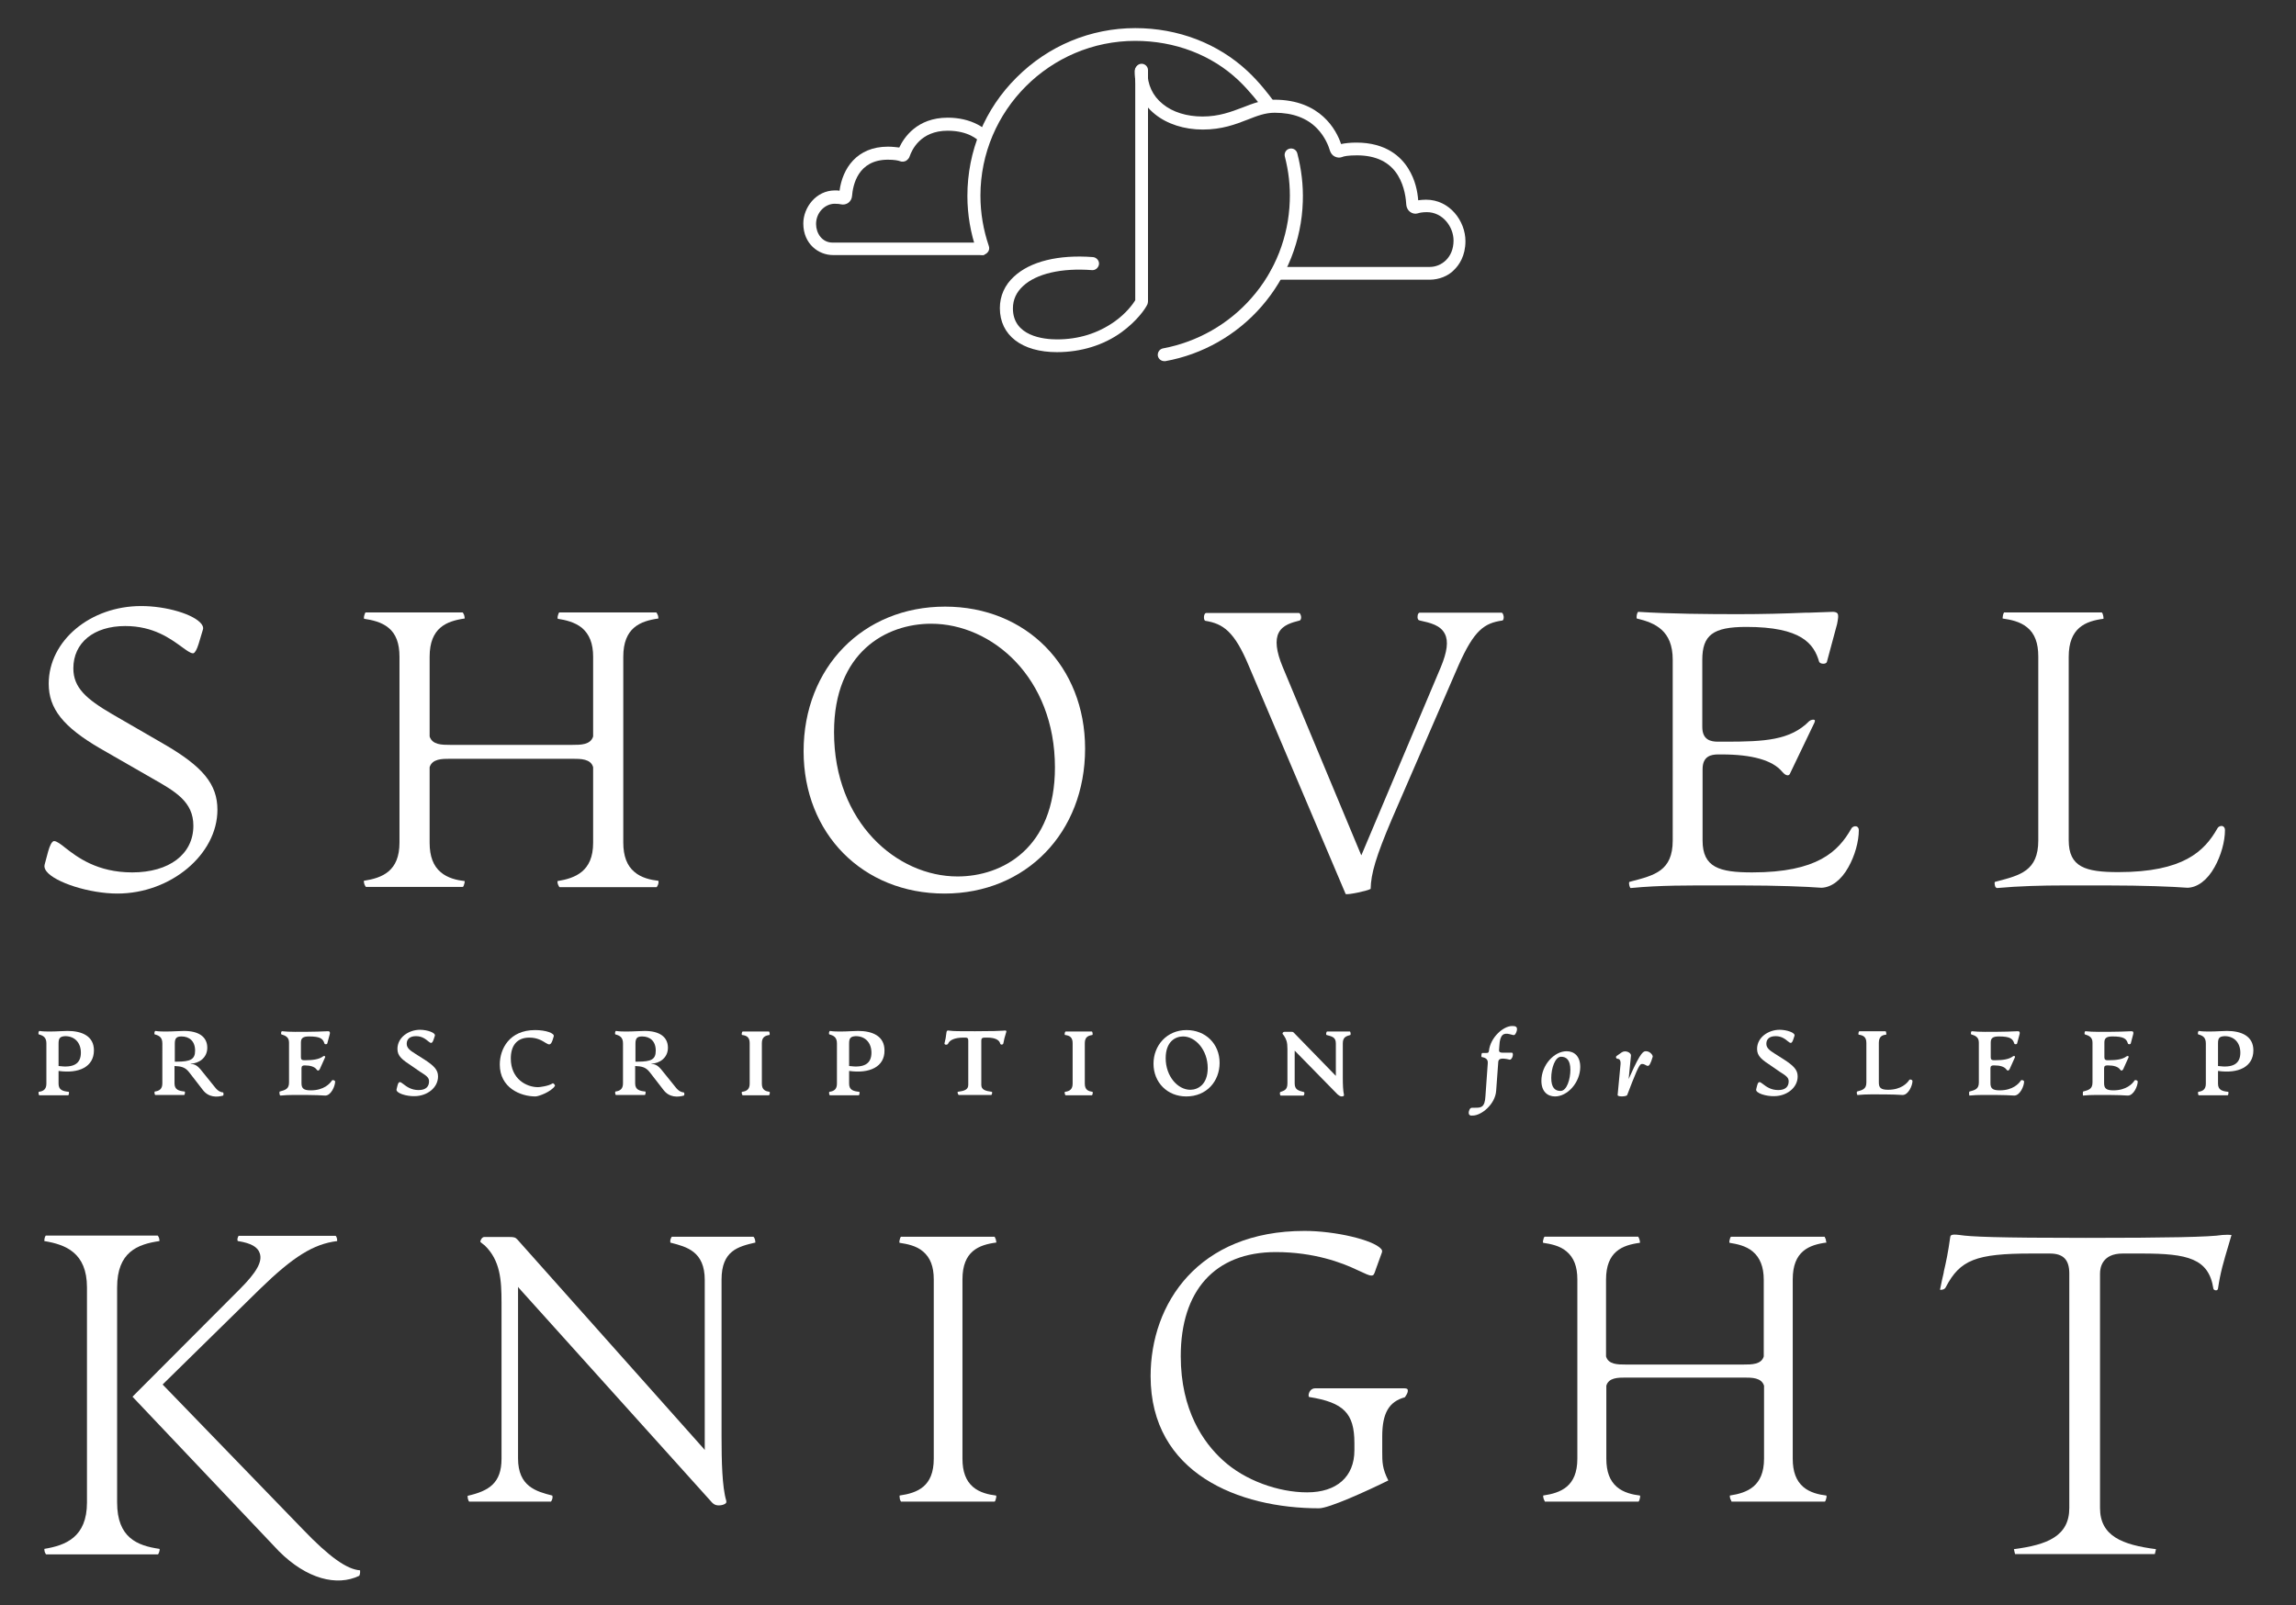 <?xml version="1.0" encoding="utf-8"?>
<!-- Generator: Adobe Illustrator 23.0.1, SVG Export Plug-In . SVG Version: 6.00 Build 0)  -->
<svg version="1.1" id="Layer_1" xmlns="http://www.w3.org/2000/svg" xmlns:xlink="http://www.w3.org/1999/xlink" x="0px" y="0px"
	 viewBox="0 0 792 553.8" style="enable-background:new 0 0 792 553.8;" xml:space="preserve">
<rect x="0" y="0" width="792" height="553.8" fill="#333333" stroke="none"/>
<style type="text/css">
	.st0{fill:#FFFFFF;}
</style>
<g>
	<g>
		<g>
			<path class="st0" d="M20.2,369.5v4.4c0,2.2,1.5,2.6,3.5,2.8c0.2,0,0.1,1.2-0.2,1.2h-9.9c-0.3,0-0.4-1.1-0.2-1.2
				c1.6-0.2,2.6-0.9,2.6-2.8V360c0-2.1-1.1-2.7-2.6-3.1c-0.3-0.1-0.1-1.2,0.2-1.2c1.2,0.2,2.6,0.2,3.6,0.2c2.5,0,4.5-0.2,6.1-0.2
				c5,0,9.1,1.8,9.1,6.7C32.4,368.1,27.2,370.5,20.2,369.5z M20.2,360v7.8c5.1,0.7,7.7-0.7,7.7-4.6c0-3.4-2.1-5.7-5.4-5.7
				C20.7,357.6,20.2,358.2,20.2,360z"/>
		</g>
		<g>
			<path class="st0" d="M77,378c-2.1,0.6-5,0.7-7-1.9l-4.8-6.2c-1.4-1.8-2.9-2-5-2.1v6c0,2.2,1.5,2.6,3.5,2.8c0.2,0,0.1,1.2-0.2,1.2
				h-9.9c-0.3,0-0.4-1.1-0.2-1.2c1.6-0.2,2.6-0.9,2.6-2.8V360c0-2.1-1.1-2.7-2.6-3.1c-0.3-0.1-0.1-1.2,0.2-1.2
				c1.2,0.2,2.6,0.2,3.6,0.2c2.5,0,4.8-0.2,6.3-0.2c5,0,8,2,8,5.8c0,3.5-2.9,5.4-5.7,5.5v0.1c1.4,0,2.4,0.6,3.8,2.4l4.6,5.7
				c1,1.3,2.1,1.7,2.7,1.7C77.2,377,77.1,377.9,77,378z M67.3,362.5c0-3.3-2-4.9-4.7-4.9c-1.8,0-2.3,0.7-2.3,2.5v6.2H61
				C65.7,366.3,67.3,365.5,67.3,362.5z"/>
		</g>
		<g>
			<path class="st0" d="M96.5,376.6c1.8-0.5,3.2-0.8,3.2-3.1v-13.8c0-1.9-1.3-2.4-2.6-2.8c-0.3-0.1-0.1-1.2,0.2-1.1
				c2.3,0.3,6.7,0.2,8.3,0.2c2.9,0,4.9-0.1,7.5-0.2c0.8,0,0.8,0.5,0.6,1.2l-0.8,3c-0.1,0.4-0.9,0.4-1,0c-0.5-1.6-1.4-2.4-5.3-2.4
				c-2.1,0-2.8,0.6-2.8,2.1v5.1c0,0.8,0.4,1,1,1h0.7c2.4,0,4.6-0.3,5.9-1.3c0.3-0.3,1-0.2,0.7,0.4l-1.8,4c-0.3,0.6-0.8,0.6-1.1,0.1
				c-0.7-1-2.3-1.4-4-1.4H105c-0.6,0-1,0.2-1,1v5.1c0,1.8,0.7,2.5,3.2,2.5c4.5,0,6.6-2.3,7.3-3.4c0.2-0.3,1.1-0.1,1.1,0.4
				c0,1.5-1.4,4.8-3.4,4.8c-1.9-0.1-3.5-0.2-6.1-0.2c-2.9,0-6.5-0.1-9.4,0.2C96.4,377.9,96.3,376.7,96.5,376.6z"/>
		</g>
		<g>
			<path class="st0" d="M136.8,375.8l0.3-1.2c0.9-3.5,2.1,1.5,7.3,1.5c2.5,0,3.6-1.2,3.6-3c0-1.3-0.8-1.9-3.2-3.4l-2.6-1.8
				c-3.5-2.3-5.1-3.5-5.1-6c0-4,3.9-6.6,7.8-6.6c2.4,0,5.5,1,5.1,2.1l-0.4,1.2c-1.1,3.3-1.8-1.1-6.1-1.1c-2.1,0-3.2,1-3.2,2.6
				c0,1.4,0.9,2.2,3,3.5l3,1.9c3.4,2.2,4.8,3.6,4.8,5.9c0,4-3.9,6.8-8.1,6.8C140.4,378.3,136.4,377.2,136.8,375.8z"/>
		</g>
		<g>
			<path class="st0" d="M172.4,367.3c0-5.4,3.3-11.9,12.2-11.9c3.7,0,6.8,1.1,6.4,2.2l-0.4,1.3c-1.3,3.7-2.3-0.9-8-0.9
				c-4.4,0-6.4,2.9-6.4,7.2c0,7.1,5.4,9.9,9.4,9.9c0.6,0,3.7-0.4,5-1.3c0.3-0.2,1,0.6,0.8,0.9c-1.3,2-5.6,3.6-6.7,3.6
				C179.5,378.3,172.4,375.3,172.4,367.3z"/>
		</g>
		<g>
			<path class="st0" d="M235.9,378c-2.1,0.6-5,0.7-7-1.9l-4.8-6.2c-1.4-1.8-2.9-2-5-2.1v6c0,2.2,1.5,2.6,3.5,2.8
				c0.2,0,0.1,1.2-0.2,1.2h-9.9c-0.3,0-0.4-1.1-0.2-1.2c1.6-0.2,2.6-0.9,2.6-2.8V360c0-2.1-1.1-2.7-2.6-3.1
				c-0.3-0.1-0.1-1.2,0.2-1.2c1.2,0.2,2.6,0.2,3.6,0.2c2.5,0,4.8-0.2,6.3-0.2c5,0,8,2,8,5.8c0,3.5-2.9,5.4-5.7,5.5v0.1
				c1.4,0,2.4,0.6,3.8,2.4l4.6,5.7c1,1.3,2.1,1.7,2.7,1.7C236.2,377,236.1,377.9,235.9,378z M226.2,362.5c0-3.3-2-4.9-4.7-4.9
				c-1.8,0-2.3,0.7-2.3,2.5v6.2h0.8C224.7,366.3,226.2,365.5,226.2,362.5z"/>
		</g>
		<g>
			<path class="st0" d="M256,376.7c1.6-0.2,2.6-0.9,2.6-2.8v-14c0-1.9-0.9-2.6-2.6-2.8c-0.3,0-0.1-1.2,0.2-1.2h9
				c0.3,0,0.4,1.1,0.2,1.2c-1.3,0.2-2.6,0.6-2.6,2.8v14c0,2.2,1.3,2.6,2.6,2.8c0.3,0,0.1,1.2-0.2,1.2h-9
				C255.9,377.8,255.7,376.7,256,376.7z"/>
		</g>
		<g>
			<path class="st0" d="M292.9,369.5v4.4c0,2.2,1.5,2.6,3.5,2.8c0.2,0,0.1,1.2-0.2,1.2h-9.9c-0.3,0-0.4-1.1-0.2-1.2
				c1.6-0.2,2.6-0.9,2.6-2.8V360c0-2.1-1.1-2.7-2.6-3.1c-0.3-0.1-0.1-1.2,0.2-1.2c1.2,0.2,2.6,0.2,3.6,0.2c2.5,0,4.5-0.2,6.1-0.2
				c5,0,9.1,1.8,9.1,6.7C305.2,368.1,299.9,370.5,292.9,369.5z M292.9,360v7.8c5.1,0.7,7.7-0.7,7.7-4.6c0-3.4-2.1-5.7-5.4-5.7
				C293.4,357.6,292.9,358.2,292.9,360z"/>
		</g>
		<g>
			<path class="st0" d="M330.4,376.7c2.2-0.3,3.6-0.7,3.6-2.4V359c0-0.8-0.3-1-1-1h-0.7c-2.8,0-4.7,0.8-5.2,2
				c-0.3,0.7-1.4,0.5-1.3,0c0.3-1.1,0.5-2.2,0.7-3.9c0.1-0.6,0.4-0.6,1-0.5c1.7,0.2,2.8,0.2,8.9,0.2c6.1,0,8-0.1,9.8-0.2
				c0.6-0.1,1.1-0.1,0.9,0.5c-0.5,1.5-0.8,2.8-1,3.9c-0.1,0.5-1,0.6-1.1,0c-0.3-1.2-1.8-2-4.4-2h-0.9c-0.8,0-1.2,0.2-1.2,1v15.3
				c0,1.7,1.4,2.1,3.6,2.4c0.3,0,0.1,1.1-0.2,1.1h-11.1C330.4,377.8,330.2,376.7,330.4,376.7z"/>
		</g>
		<g>
			<path class="st0" d="M367.4,376.7c1.6-0.2,2.6-0.9,2.6-2.8v-14c0-1.9-0.9-2.6-2.6-2.8c-0.3,0-0.1-1.2,0.2-1.2h9
				c0.3,0,0.4,1.1,0.2,1.2c-1.3,0.2-2.6,0.6-2.6,2.8v14c0,2.2,1.3,2.6,2.6,2.8c0.3,0,0.1,1.2-0.2,1.2h-9
				C367.3,377.8,367.1,376.7,367.4,376.7z"/>
		</g>
		<g>
			<path class="st0" d="M397.9,367c0-6.3,4.6-11.6,11.4-11.6c6.6,0,11.4,4.8,11.4,11.3c0,6.4-4.5,11.6-11.5,11.6
				C402.7,378.3,397.9,373.5,397.9,367z M416.6,368.5c0-6.2-4.2-10.9-8.5-10.9c-2.7,0-6,1.8-6,7.5c0,6.3,4.2,10.9,8.5,10.9
				C413.2,376,416.6,374.2,416.6,368.5z"/>
		</g>
		<g>
			<path class="st0" d="M461.4,377.6l-14.8-15.1v11.3c0,2.2,1.3,2.5,3.2,3c0.3,0.1,0.1,1.2-0.2,1.2h-7.8c-0.3,0-0.4-1-0.2-1.2
				c1.2-0.5,2.5-0.6,2.5-3v-11.9c0-2.4-0.4-3.3-1.1-4.4c-0.3-0.5-0.6-0.8-0.6-0.8c0-0.3,0.2-0.7,0.7-0.7h2.4c0.3,0,0.5,0,0.8,0.3
				l14.5,14.9v-11.2c0-2.2-1.4-2.4-3.2-2.9c-0.3-0.1-0.1-1.2,0.2-1.2h7.8c0.3,0,0.4,1.1,0.2,1.2c-1.4,0.4-2.6,0.7-2.6,2.9v12
				c0,2.2,0.1,4.5,0.4,5.7c0.1,0.5-0.3,0.6-0.9,0.6C462.1,378.2,461.8,377.9,461.4,377.6z"/>
		</g>
		<g>
			<path class="st0" d="M506.7,383.4c0.3-1,0.6-1.2,1.2-1.2h0.9c2,0,3.4,0,3.6-4l0.8-11.3c0.1-1.2-0.4-1.9-2.1-2.2
				c-0.2,0-0.1-1.4,0.2-1.4h1.4c0.6,0,0.8-0.1,0.9-0.7c0.5-4.7,5-8.6,8-8.6c1,0,2,0.1,1.6,1.7c-0.3,1-0.7,1.6-1.3,1.4l-1.2-0.3
				c-2-0.5-3.3,0.1-3.5,4l-0.1,1.4c-0.1,0.8,0.4,1,1.2,1h3.2c0.8,0,0.2,2.6-0.8,2.4l-0.9-0.2c-2.3-0.4-3,0-3,1.3l-0.7,9.6
				c-0.3,4.7-5.1,8.6-8.1,8.6C507.2,385,506.4,384.8,506.7,383.4z"/>
		</g>
		<g>
			<path class="st0" d="M531.7,372.9c0-5.4,4.4-10.2,8.7-10.2c2.6,0,4.7,1.7,4.7,5.4c0,5.4-4.4,10.2-8.7,10.2
				C533.8,378.3,531.7,376.6,531.7,372.9z M541.7,369.1c0-3.4-1.4-4.5-3.2-4.5c-2.1,0-3.4,4-3.4,7.3c0,3.4,1.3,4.5,3.2,4.5
				C540.5,376.4,541.7,372.3,541.7,369.1z"/>
		</g>
		<g>
			<path class="st0" d="M570.1,364.6c-1.5,5.1-1.9,2.5-3.6,2.5c-0.6,0-1-0.1-3.5,6.3l-1.7,4.4c-0.2,0.6-3.4,0.7-3.3,0l1-10.6
				c0.1-1.3-0.3-1.9-1.1-1.9c-0.4,0-0.7-0.7-0.2-1l1.7-1.2c1.3-0.9,3.3,0.1,3.2,1.1l-0.8,8.1l0.5-1.1c3.8-8.6,4.7-8.5,5.5-8.5
				C569.2,362.7,570.2,364.1,570.1,364.6z"/>
		</g>
		<g>
			<path class="st0" d="M605.8,375.8l0.3-1.2c0.9-3.5,2.1,1.5,7.3,1.5c2.5,0,3.6-1.2,3.6-3c0-1.3-0.8-1.9-3.2-3.4l-2.6-1.8
				c-3.5-2.3-5.1-3.5-5.1-6c0-4,3.9-6.6,7.8-6.6c2.4,0,5.5,1,5.1,2.1l-0.4,1.2c-1.1,3.3-1.8-1.1-6.1-1.1c-2.1,0-3.2,1-3.2,2.6
				c0,1.4,0.9,2.2,3,3.5l3,1.9c3.4,2.2,4.8,3.6,4.8,5.9c0,4-3.9,6.8-8.1,6.8C609.4,378.3,605.4,377.2,605.8,375.8z"/>
		</g>
		<g>
			<path class="st0" d="M640.6,376.6c1.8-0.5,3.2-0.8,3.2-3.1v-13.7c0-2.2-1.3-2.6-2.6-2.8c-0.3,0-0.1-1.2,0.2-1.2h9
				c0.2,0,0.4,1.1,0.2,1.2c-1.3,0.1-2.5,0.6-2.5,2.8v13.7c0,1.8,0.7,2.5,3.2,2.5c4.5,0,6.6-2.3,7.3-3.4c0.2-0.3,1.1-0.1,1.1,0.4
				c0,1.5-1.4,4.8-3.4,4.8c-1.9-0.1-3.5-0.2-6.1-0.2c-2.9,0-6.5-0.1-9.4,0.2C640.5,377.9,640.4,376.7,640.6,376.6z"/>
		</g>
		<g>
			<path class="st0" d="M679.4,376.6c1.8-0.5,3.2-0.8,3.2-3.1v-13.8c0-1.9-1.3-2.4-2.6-2.8c-0.3-0.1-0.1-1.2,0.2-1.1
				c2.3,0.3,6.7,0.2,8.3,0.2c2.9,0,4.9-0.1,7.5-0.2c0.8,0,0.8,0.5,0.6,1.2l-0.8,3c-0.1,0.4-0.9,0.4-1,0c-0.5-1.6-1.4-2.4-5.3-2.4
				c-2.1,0-2.8,0.6-2.8,2.1v5.1c0,0.8,0.4,1,1,1h0.7c2.4,0,4.6-0.3,5.9-1.3c0.3-0.3,1-0.2,0.7,0.4l-1.8,4c-0.3,0.6-0.8,0.6-1.1,0.1
				c-0.7-1-2.3-1.4-4-1.4h-0.5c-0.6,0-1,0.2-1,1v5.1c0,1.8,0.7,2.5,3.2,2.5c4.5,0,6.6-2.3,7.3-3.4c0.2-0.3,1.1-0.1,1.1,0.4
				c0,1.5-1.4,4.8-3.4,4.8c-1.9-0.1-3.5-0.2-6.1-0.2c-2.9,0-6.5-0.1-9.4,0.2C679.3,377.9,679.1,376.7,679.4,376.6z"/>
		</g>
		<g>
			<path class="st0" d="M718.6,376.6c1.8-0.5,3.2-0.8,3.2-3.1v-13.8c0-1.9-1.3-2.4-2.6-2.8c-0.3-0.1-0.1-1.2,0.2-1.1
				c2.3,0.3,6.7,0.2,8.3,0.2c2.9,0,4.9-0.1,7.5-0.2c0.8,0,0.8,0.5,0.6,1.2l-0.8,3c-0.1,0.4-0.9,0.4-1,0c-0.5-1.6-1.4-2.4-5.3-2.4
				c-2.1,0-2.8,0.6-2.8,2.1v5.1c0,0.8,0.4,1,1,1h0.7c2.4,0,4.6-0.3,5.9-1.3c0.3-0.3,1-0.2,0.7,0.4l-1.8,4c-0.3,0.6-0.8,0.6-1.1,0.1
				c-0.7-1-2.3-1.4-4-1.4h-0.5c-0.6,0-1,0.2-1,1v5.1c0,1.8,0.7,2.5,3.2,2.5c4.5,0,6.6-2.3,7.3-3.4c0.2-0.3,1.1-0.1,1.1,0.4
				c0,1.5-1.4,4.8-3.4,4.8c-1.9-0.1-3.5-0.2-6.1-0.2c-2.9,0-6.5-0.1-9.4,0.2C718.5,377.9,718.4,376.7,718.6,376.6z"/>
		</g>
		<g>
			<path class="st0" d="M765.1,369.5v4.4c0,2.2,1.5,2.6,3.5,2.8c0.2,0,0.1,1.2-0.2,1.2h-9.9c-0.3,0-0.4-1.1-0.2-1.2
				c1.6-0.2,2.6-0.9,2.6-2.8V360c0-2.1-1.1-2.7-2.6-3.1c-0.3-0.1-0.1-1.2,0.2-1.2c1.2,0.2,2.6,0.2,3.6,0.2c2.5,0,4.5-0.2,6.1-0.2
				c5,0,9.1,1.8,9.1,6.7C777.3,368.1,772.1,370.5,765.1,369.5z M765.1,360v7.8c5.1,0.7,7.7-0.7,7.7-4.6c0-3.4-2.1-5.7-5.4-5.7
				C765.5,357.6,765.1,358.2,765.1,360z"/>
		</g>
	</g>
	<g>
		<g>
			<g>
				<path class="st0" d="M493.2,96.5h-52.8c-1.2,0-2.2-1-2.2-2.2s1-2.2,2.2-2.2h52.8c4,0,8.2-3.2,8.2-9.1c0-4.7-3.7-9.8-9.2-9.8
					c-1.5,0-2.5,0.2-3.1,0.4c-0.9,0.3-1.9,0.1-2.7-0.5c-0.8-0.6-1.2-1.5-1.3-2.4c-0.1-1.8-0.5-6.3-2.9-10.2
					c-2.8-4.6-7.6-6.9-14.1-6.9c-3,0-4.6,0.3-5.2,0.6c-0.8,0.3-1.7,0.2-2.5-0.2c-0.8-0.4-1.3-1.1-1.6-1.9c-0.5-1.7-1.7-4.9-4.5-7.8
					c-3.5-3.6-8.4-5.4-14.6-5.4c-3.3,0-6.1,1.1-9.4,2.4c-4.1,1.6-8.8,3.4-15.4,3.4c-6.4,0-12.3-1.9-16.5-5.3c-4.5-3.6-7-8.9-7-14.8
					c0-1.2,1-2.2,2.2-2.2c1.2,0,2.2,1,2.2,2.2c0,4.6,1.8,8.5,5.3,11.3c3.4,2.8,8.3,4.3,13.7,4.3c5.7,0,9.8-1.6,13.8-3.1
					c3.6-1.4,6.9-2.7,11-2.7c15.9,0,21.4,10.5,23,15.3c1.4-0.3,3.2-0.5,5.3-0.5c10.2,0,15.4,4.9,17.9,9c2.4,3.8,3.2,8,3.4,10.9
					c0.8-0.1,1.7-0.2,2.7-0.2c8.2,0,13.6,7.4,13.6,14.3c0,5.1-2.2,8.3-4,10C499.6,95.2,496.4,96.5,493.2,96.5z"/>
			</g>
		</g>
		<g>
			<g>
				<path class="st0" d="M364.6,121.5c-12.1,0-19.7-5.8-19.7-15.2c0-4.2,1.7-8,4.9-10.9c5.6-5.2,15.3-7.6,27.2-6.7
					c1.2,0.1,2.2,1.2,2.1,2.4c-0.1,1.2-1.2,2.2-2.4,2.1c-10.5-0.8-19.2,1.2-23.8,5.5c-2.3,2.1-3.5,4.7-3.5,7.7
					c0,9.6,10.6,10.7,15.2,10.7c7.5,0,14.1-2.1,19.8-6.1c4.1-2.9,6.4-6.1,7.2-7.4V24.2c0-1.2,1-2.2,2.2-2.2c1.2,0,2.2,1,2.2,2.2V104
					c0,0.3-0.1,0.7-0.2,1c-0.8,1.7-3.7,5.8-8.9,9.6C380.7,119.1,372.9,121.5,364.6,121.5z"/>
			</g>
		</g>
		<g>
			<g>
				<path class="st0" d="M338.7,88h-51.4c-4.9,0-10.2-3.8-10.2-10.9c0-5.5,4.4-11.4,10.9-11.4c0.6,0,1.1,0,1.6,0.1
					c1-7.6,5.9-15.2,16.7-15.2c1.6,0,2.9,0.2,3.9,0.3c1.6-3.4,6.1-10.3,16.7-10.3c3.8,0,7.4,0.8,10.4,2.4c2.3,1.2,3.5,2.5,3.6,2.6
					c0.8,0.9,0.7,2.3-0.2,3.2c-0.9,0.8-2.3,0.7-3.1-0.2c-0.2-0.2-3.4-3.5-10.7-3.5c-9.5,0-12.4,6.8-13.1,8.8
					c-0.2,0.7-0.7,1.2-1.3,1.6c-0.6,0.3-1.4,0.4-2.1,0.1c-0.5-0.2-1.8-0.5-4.1-0.5c-10.4,0-12.1,8.8-12.4,12.6
					c-0.1,0.9-0.5,1.7-1.3,2.3c-0.7,0.5-1.7,0.7-2.5,0.5c-0.4-0.1-1.1-0.2-2.2-0.2c-3.1,0-6.4,2.8-6.4,7c0,3.1,2,6.4,5.7,6.4h51.4
					c1.2,0,2.2,1,2.2,2.2S339.9,88,338.7,88z"/>
			</g>
		</g>
		<g>
			<g>
				<path class="st0" d="M401.6,124.6c-1.1,0-2-0.8-2.2-1.8c-0.2-1.2,0.6-2.4,1.8-2.6c11.8-2.2,22.7-8.4,30.6-17.5
					c8.1-9.2,12.7-21.1,13.1-33.3c0.2-5.2-0.4-10.4-1.7-15.4c-0.3-1.2,0.4-2.4,1.6-2.7c1.2-0.3,2.4,0.4,2.7,1.6
					c1.4,5.4,2.1,11,1.9,16.7c-0.4,13.3-5.5,26.1-14.2,36.1c-8.6,9.9-20.4,16.6-33.2,18.9C401.9,124.6,401.8,124.6,401.6,124.6z"/>
			</g>
		</g>
		<g>
			<g>
				<path class="st0" d="M339,88c-0.9,0-1.8-0.6-2.1-1.5c-2.1-6.1-3.2-12.4-3.2-18.9c0-15.5,6-30,17-40.9c10.9-10.9,25.5-17,40.9-17
					c14.8,0,28.5,5.3,38.7,14.8c4.1,3.8,7.6,8.4,8.9,10.2c0.7,1,0.5,2.4-0.5,3.1c-1,0.7-2.4,0.5-3.1-0.5c-1.3-1.7-4.6-6-8.4-9.6
					c-9.3-8.8-22-13.6-35.6-13.6c-29.4,0-53.4,24-53.4,53.4c0,6,1,11.8,2.9,17.4c0.4,1.2-0.2,2.4-1.4,2.8C339.5,88,339.3,88,339,88z
					"/>
			</g>
		</g>
	</g>
	<g>
		<g>
			<path class="st0" d="M16.6,293.8l-1.2,4.5c-0.2,0.7,0,1.5,0.6,2.3c3,3.9,14.9,7.7,24.5,7.7c18.4,0,34.5-13.5,34.5-28.9
				c0-8.8-5-14.9-18.5-22.7l-17.8-10.3c-8.9-5.2-13.4-9.1-13.4-15.8c0-8.8,7-14.6,17.9-14.6c9.8,0,15.6,4.4,19.5,7.2
				c1.5,1.1,3,2.2,3.8,2.2c0.1,0,0.2,0,0.2,0c0.6-0.2,1.2-1.3,1.8-3.2l1.5-5c0.2-0.6,0-1.2-0.5-1.9c-2.5-3.3-12-6.2-20.8-6.2
				c-17.6,0-31.9,12-31.9,26.8c0,8.6,5,14.9,17.7,22.3l18.1,10.4c7.9,4.5,14.1,8,14.1,16.3c0,9.8-8.3,16.1-21.1,16.1
				c-12.1,0-19-5.3-23.1-8.5c-1.6-1.3-3-2.3-3.8-2.3c-0.1,0-0.2,0-0.2,0C17.8,290.5,17.2,291.7,16.6,293.8z"/>
		</g>
		<g>
			<path class="st0" d="M160.3,304c-2.6-0.3-5.9-1-8.3-3.1c-2.5-2.1-3.8-5.4-3.8-10.1l0-26.1c0.9-2.9,4.3-2.9,7-2.9h42.3
				c2.8,0,6.3,0,7.1,2.9l0,0.2l0,25.9c0,9.9-6.2,12.2-12.3,13.2c0,0.3,0,0.7,0.2,1.2c0.2,0.5,0.4,0.8,0.5,0.9l33.5,0
				c0.1-0.1,0.3-0.4,0.5-0.9c0.2-0.6,0.2-1.1,0.1-1.3c-2.6-0.3-5.9-1-8.3-3.1c-2.5-2.1-3.8-5.4-3.8-10.1v-64.1
				c0-10,5.8-12.3,12.1-13.2c0-0.2,0-0.7-0.2-1.2c-0.2-0.5-0.4-0.8-0.5-0.9l-33.5,0c-0.1,0.1-0.3,0.4-0.4,0.9
				c-0.2,0.6-0.2,1.1-0.1,1.3c2.6,0.4,5.8,1.1,8.3,3.1c2.6,2.2,3.9,5.4,3.9,10l0,27.5c-0.9,2.9-4.3,2.9-7.1,2.9h-42.3
				c-2.7,0-6.1,0-7-2.9l0-0.2l0-27.3c0-10,5.8-12.3,12.1-13.2c0-0.4-0.1-0.8-0.2-1.2c-0.2-0.5-0.4-0.8-0.5-0.9l-33.5,0
				c-0.1,0.1-0.3,0.4-0.4,0.9c-0.2,0.6-0.2,1.1-0.1,1.3c2.7,0.4,6,1.1,8.4,3.1c2.6,2.1,3.8,5.4,3.8,10v64.1
				c0,9.9-5.9,12.2-12.3,13.2c0,0.5,0.1,0.9,0.2,1.2c0.2,0.5,0.4,0.8,0.5,0.9l33.5,0c0.1-0.1,0.3-0.4,0.4-0.9h0
				C160.3,304.6,160.3,304.1,160.3,304z"/>
		</g>
		<g>
			<path class="st0" d="M374.3,258.3c0-28.4-20.3-49-48.3-49c-28.3,0-48.8,21-48.8,49.9c0,28.4,20.4,49.1,48.6,49.1
				C353.9,308.3,374.3,287.3,374.3,258.3z M330.3,302.4c-20.9,0-42.6-18.6-42.6-49.8c0-27.6,18-37.4,33.5-37.4
				c21,0,42.7,18.6,42.7,49.6C363.9,292.6,345.8,302.4,330.3,302.4z"/>
		</g>
		<g>
			<path class="st0" d="M503.1,229.6c5.4-12.2,8.9-14.6,15.1-15.5c0.5-0.1,0.5-0.9,0.5-1.3c-0.1-0.8-0.4-1.4-0.7-1.4h-28.3
				c-0.4,0-0.7,0.6-0.7,1.2c-0.1,0.6,0.1,1.3,0.5,1.4l0.3,0.1c3.6,0.8,7.1,1.6,8.6,4.6c1.3,2.5,0.8,6.2-1.4,11.5l-27.4,64.9
				l-0.2-0.4l-26.9-64.5c-2.3-5.5-2.7-9.4-1.4-11.9c1.4-2.7,4.5-3.5,7.2-4.2c0.4-0.1,0.6-0.8,0.5-1.4c-0.1-0.6-0.4-1.2-0.7-1.2H416
				c-0.3,0-0.7,0.6-0.7,1.4c0,0.6,0.1,1.2,0.5,1.3c6.1,1,10,3.6,15,15.6l33.4,78.7c1.3,0.2,7.3-1.1,8.6-1.8
				c0.1-5.3,1.9-11.3,7.2-23.8L503.1,229.6z"/>
		</g>
		<g>
			<path class="st0" d="M640.3,285.1c-0.6-0.1-1.3,0.1-1.7,0.8c-4.5,7.9-11.7,15.1-34.2,15.1c-11.3,0-17.1-1.7-17.1-11v-24.6
				c0-4.5,2.9-5.1,5.4-5.1h1.2c10.5,0,17.5,2,20.8,5.9c0.7,0.8,1.3,1.3,1.9,1.3c0,0,0,0,0.1,0c0.4,0,0.7-0.3,0.9-0.9l8.3-17.3
				c0.1-0.3,0.3-0.8,0-0.9c-0.3-0.2-1.2-0.1-1.8,0.4c-6.5,6.6-15.3,7.1-29,7.1h-2.5c-2.5,0-5.4-0.6-5.4-5.1v-23.1
				c0-8.6,3.7-11.4,15.2-11.4c19,0,23.3,5.8,25.1,12c0.2,0.5,0.8,0.7,1.5,0.7c0,0,0,0,0,0c0.5,0,1.1-0.2,1.2-0.7l3.5-13
				c0.3-1.5,0.6-3.1,0.1-3.7c-0.3-0.3-0.8-0.5-1.6-0.5c-2.8,0.1-5.7,0.2-8.5,0.3l-1.1,0c-7.1,0.3-14.4,0.5-23.1,0.5
				c-10.3,0-23.5-0.1-34.4-0.8c0,0-0.1,0-0.3,0.4c-0.3,0.8-0.3,1.7-0.2,1.9c6.4,1.5,12.4,4.2,12.4,14.2V290c0,10.5-6.3,12-14.3,14.1
				l-0.7,0.2c-0.1,0.2-0.1,1,0.2,1.7c0.1,0.3,0.2,0.4,0.3,0.4c10.1-1,20.2-0.9,30-0.9l0.5,0c2.6,0,5.1,0,7.7,0
				c12.2,0,22.3,0.4,27.6,0.8c3.4-0.1,6.8-2.6,9.3-7.1c2.2-3.9,3.6-8.8,3.6-12.8C641.2,285.7,640.8,285.2,640.3,285.1z"/>
		</g>
		<g>
			<path class="st0" d="M688.8,306.4c7.8-0.7,15.6-0.9,23.2-0.9c2.3,0,4.6,0,6.8,0l0.5,0c2.6,0,5.1,0,7.7,0
				c12.2,0,22.3,0.4,27.6,0.8c3.4-0.1,6.8-2.6,9.3-7.1c2.2-3.9,3.6-8.8,3.6-12.8c0-0.7-0.3-1.2-0.9-1.4c-0.6-0.1-1.3,0.1-1.7,0.8
				c-4.5,7.9-11.7,15.1-34.2,15.1c-11.3,0-17.1-1.7-17.1-11v-63.3c0-10,5.8-12.3,12-13.1c0-0.3,0-0.8-0.2-1.4
				c-0.1-0.5-0.3-0.7-0.4-0.8l-33.7,0c-0.1,0.2-0.3,0.5-0.4,1.1c-0.1,0.5-0.1,0.9-0.1,1c2.7,0.4,6,1,8.5,3.1c2.6,2.1,3.8,5.4,3.8,10
				V290c0,10.5-6.3,12-14.3,14.1l-0.7,0.2c-0.1,0.2-0.1,1,0.2,1.7C688.6,306.3,688.7,306.4,688.8,306.4z"/>
		</g>
	</g>
	<g>
		<g>
			<path class="st0" d="M260.4,427.6c-0.2-0.6-0.4-0.8-0.5-0.9h-28.1c-0.1,0-0.2,0.2-0.4,0.6c-0.3,0.7-0.2,1.3-0.1,1.5l0.2,0
				c5.4,1.4,11.6,3,11.6,12.8v58.7l-0.3-0.4l-64.3-72.2c-0.7-0.8-1.3-0.9-2.7-0.9h-8.8c-0.6,0-1.3,0.9-1.3,1.7
				c0.1,0.1,0.5,0.4,0.6,0.5c0.3,0.2,0.6,0.5,0.9,0.7c5.4,5.2,5.8,12,5.8,19.7v53.9c0,8.4-4.3,11.1-11.7,12.8c0,0.2,0,1,0.3,1.6
				c0.1,0.3,0.2,0.4,0.3,0.4h28.1c0.1,0,0.2-0.2,0.4-0.6c0.3-0.7,0.2-1.3,0.1-1.5c-5.5-1.4-11.8-3.1-11.8-12.8v-59.2l0.3,0.4
				l65.8,73.1c1.1,1.3,1.7,1.9,3.2,1.9c0.9,0,2-0.3,2.4-0.8c0.2-0.2,0.2-0.5,0.1-0.9c-1.4-4.7-1.6-13.5-1.6-22.3v-53.9
				c0-10,5.7-11.4,11.7-12.8C260.5,428.7,260.6,428.3,260.4,427.6z"/>
		</g>
		<g>
			<path class="st0" d="M343.5,427.6c-0.2-0.5-0.4-0.8-0.4-0.9l-32.3,0c-0.1,0.1-0.3,0.3-0.4,0.9c-0.2,0.6-0.2,1-0.1,1.2
				c2.6,0.4,5.8,1,8.1,3c2.5,2.1,3.7,5.2,3.7,9.6v61.9c0,9.6-5.6,11.8-11.8,12.7c0,0.2,0,0.6,0.1,1.2c0.1,0.5,0.4,0.8,0.4,0.9
				l32.3,0c0.1-0.1,0.3-0.3,0.4-0.9c0.2-0.6,0.2-1,0.1-1.2c-2.5-0.3-5.7-1-8-3c-2.4-2.1-3.6-5.2-3.6-9.7v-61.9
				c0-9.7,5.6-11.9,11.7-12.7C343.7,428.6,343.6,428.2,343.5,427.6z"/>
		</g>
		<g>
			<path class="st0" d="M485.6,479.6c0-0.2-0.1-0.6-1.2-0.6h-30.7c-1.5,0-2.2,1.3-2.3,2.3c0,0.3,0,0.6,0.2,0.7
				c11.9,1.9,15.6,5.6,15.6,15.9v2.5c0,9.1-6.1,14.5-16.3,14.5c-9.9,0-21.5-4.1-29.1-11.1c-6.6-6-14.5-17.1-14.5-35.9
				c0-22.4,11.6-35.9,32.8-35.9c13.2,0,22.9,3.7,27.9,6.1c3.2,1.5,4.3,2,5,2c0.9,0,1-0.4,1.6-2.2l2.1-5.8c0.1-0.4,0.1-0.8-0.3-1.2
				c-2.7-3.1-15.8-6.2-26.4-6.2c-36.7,0-53.1,25.1-53.1,50.1c0,33.6,30.5,45.6,58.1,45.6c3.4,0,16.4-5.9,23.9-9.6
				c-2.1-4.1-2.1-6.4-2.1-9.9v-5.3c0-8,2.3-12,7.8-13.5C484.8,481.8,485.8,480.5,485.6,479.6z"/>
		</g>
		<g>
			<path class="st0" d="M629.8,427.6c-0.2-0.5-0.4-0.8-0.4-0.9l-32.3,0c-0.1,0.1-0.3,0.3-0.4,0.9c-0.2,0.6-0.2,1-0.1,1.2
				c2.5,0.4,5.6,1,8,3c2.5,2.1,3.8,5.3,3.8,9.7l0,26.5c-0.8,2.8-4.2,2.8-6.9,2.8h-40.8c-2.6,0-5.9,0-6.7-2.8l0-0.2l0-26.3
				c0-9.7,5.6-11.9,11.7-12.7c0-0.2,0-0.7-0.2-1.2c-0.1-0.5-0.4-0.8-0.4-0.9l-32.3,0c-0.1,0.1-0.3,0.3-0.4,0.9
				c-0.2,0.6-0.2,1-0.1,1.2c2.6,0.4,5.8,1,8.1,3c2.5,2.1,3.7,5.2,3.7,9.6v61.9c0,9.6-5.7,11.8-11.8,12.7c0,0.5,0.1,0.9,0.2,1.2
				c0.2,0.5,0.4,0.8,0.4,0.9l32.3,0c0.1-0.1,0.3-0.3,0.4-0.9c0.2-0.6,0.2-1,0.1-1.2c-2.5-0.3-5.7-1-8-3c-2.4-2.1-3.6-5.2-3.6-9.7
				l0-25.2c0.8-2.8,4.1-2.8,6.7-2.8h40.8c2.7,0,6,0,6.9,2.8l0,0.2l0,25c0,9.6-5.9,11.8-11.8,12.7c0,0.3,0,0.7,0.2,1.2
				c0.2,0.5,0.4,0.8,0.4,0.9l32.2,0c0.1-0.1,0.3-0.4,0.4-0.9c0.2-0.6,0.2-1,0.1-1.2c-2.5-0.3-5.7-1-8-3c-2.4-2.1-3.6-5.2-3.6-9.7
				v-61.9c0-9.7,5.6-11.9,11.7-12.7C629.9,428.6,629.9,428.2,629.8,427.6z"/>
		</g>
		<g>
			<g>
				<path class="st0" d="M55,534.4c-7.6-1.1-14.6-3.8-14.6-16v-74.2c0-12.2,7-14.9,14.6-16c0,0,0-0.1,0-0.2c0-0.8-0.4-1.5-0.6-1.7
					H15.8c-0.2,0.2-0.5,0.9-0.5,1.7c0,0.1,0,0.1,0,0.2c7.3,1.2,14.7,4,14.7,16v74.2c0,12-7.4,14.8-14.7,16c0,0,0,0.1,0,0.2
					c0,0.8,0.4,1.5,0.6,1.7h38.6c0.2-0.2,0.5-0.9,0.6-1.7C55,534.5,55,534.5,55,534.4z"/>
			</g>
			<g>
				<path class="st0" d="M124.2,541.8l0.2,0L124.2,541.8C124.2,541.8,124.2,541.7,124.2,541.8c-4.5-0.3-10.6-4.6-19.7-14.1l-48.4-50
					l0.9-0.9l32.6-32c11.6-11.3,18.6-15.6,26.7-16.6c0-0.1,0-0.2,0-0.3c0-0.7-0.3-1.3-0.5-1.5H82.3c-0.1,0.2-0.3,0.5-0.4,1.1
					c0,0.3,0,0.7,0.2,0.7c4.4,0.7,6.8,2,7.5,4.2c1,2.9-1.1,6.6-6.9,12.4l-37,37.1l50.5,53.3c9.6,9.6,20,12.2,27.7,8.5
					C124.1,543.5,124.3,542.6,124.2,541.8z"/>
			</g>
		</g>
		<g>
			<path class="st0" d="M766.6,426.1c-4.3,0.7-18.9,1-47.1,1c-31,0-39.7-0.4-43.6-1c-3.1-0.4-3.1,0.2-3.2,0.9
				c-0.7,5.1-1.4,8.4-2.2,11.8l0,0.2c-0.4,1.8-0.9,3.8-1.3,6c0.4,0.1,1.6,0,2-0.9c4.9-9.4,10.4-11.6,29.5-11.6h6.4
				c4.6,0,6.7,2.1,6.7,6.9v80.9c0,9.7-7.6,12.7-19.1,14.2c0.1,0.4,0.3,1.5,0.4,1.7h48.2c0.1-0.2,0.3-1.3,0.4-1.7
				c-11.6-1.5-19.3-4.5-19.3-14.2v-80.9c0-2.1,0.8-6.9,7.8-6.9h6.7c15.7,0,23,1.7,24.6,12.1c0.1,0.5,0.7,0.6,0.9,0.6
				c0.5,0,0.6-0.3,0.7-0.6c0.8-5.6,2-9.5,3.6-14.9c0.3-1.2,0.7-2.2,1-3.4c0-0.1,0-0.2,0.1-0.2C769,426,768,426,766.6,426.1z"/>
		</g>
	</g>
</g>
</svg>
